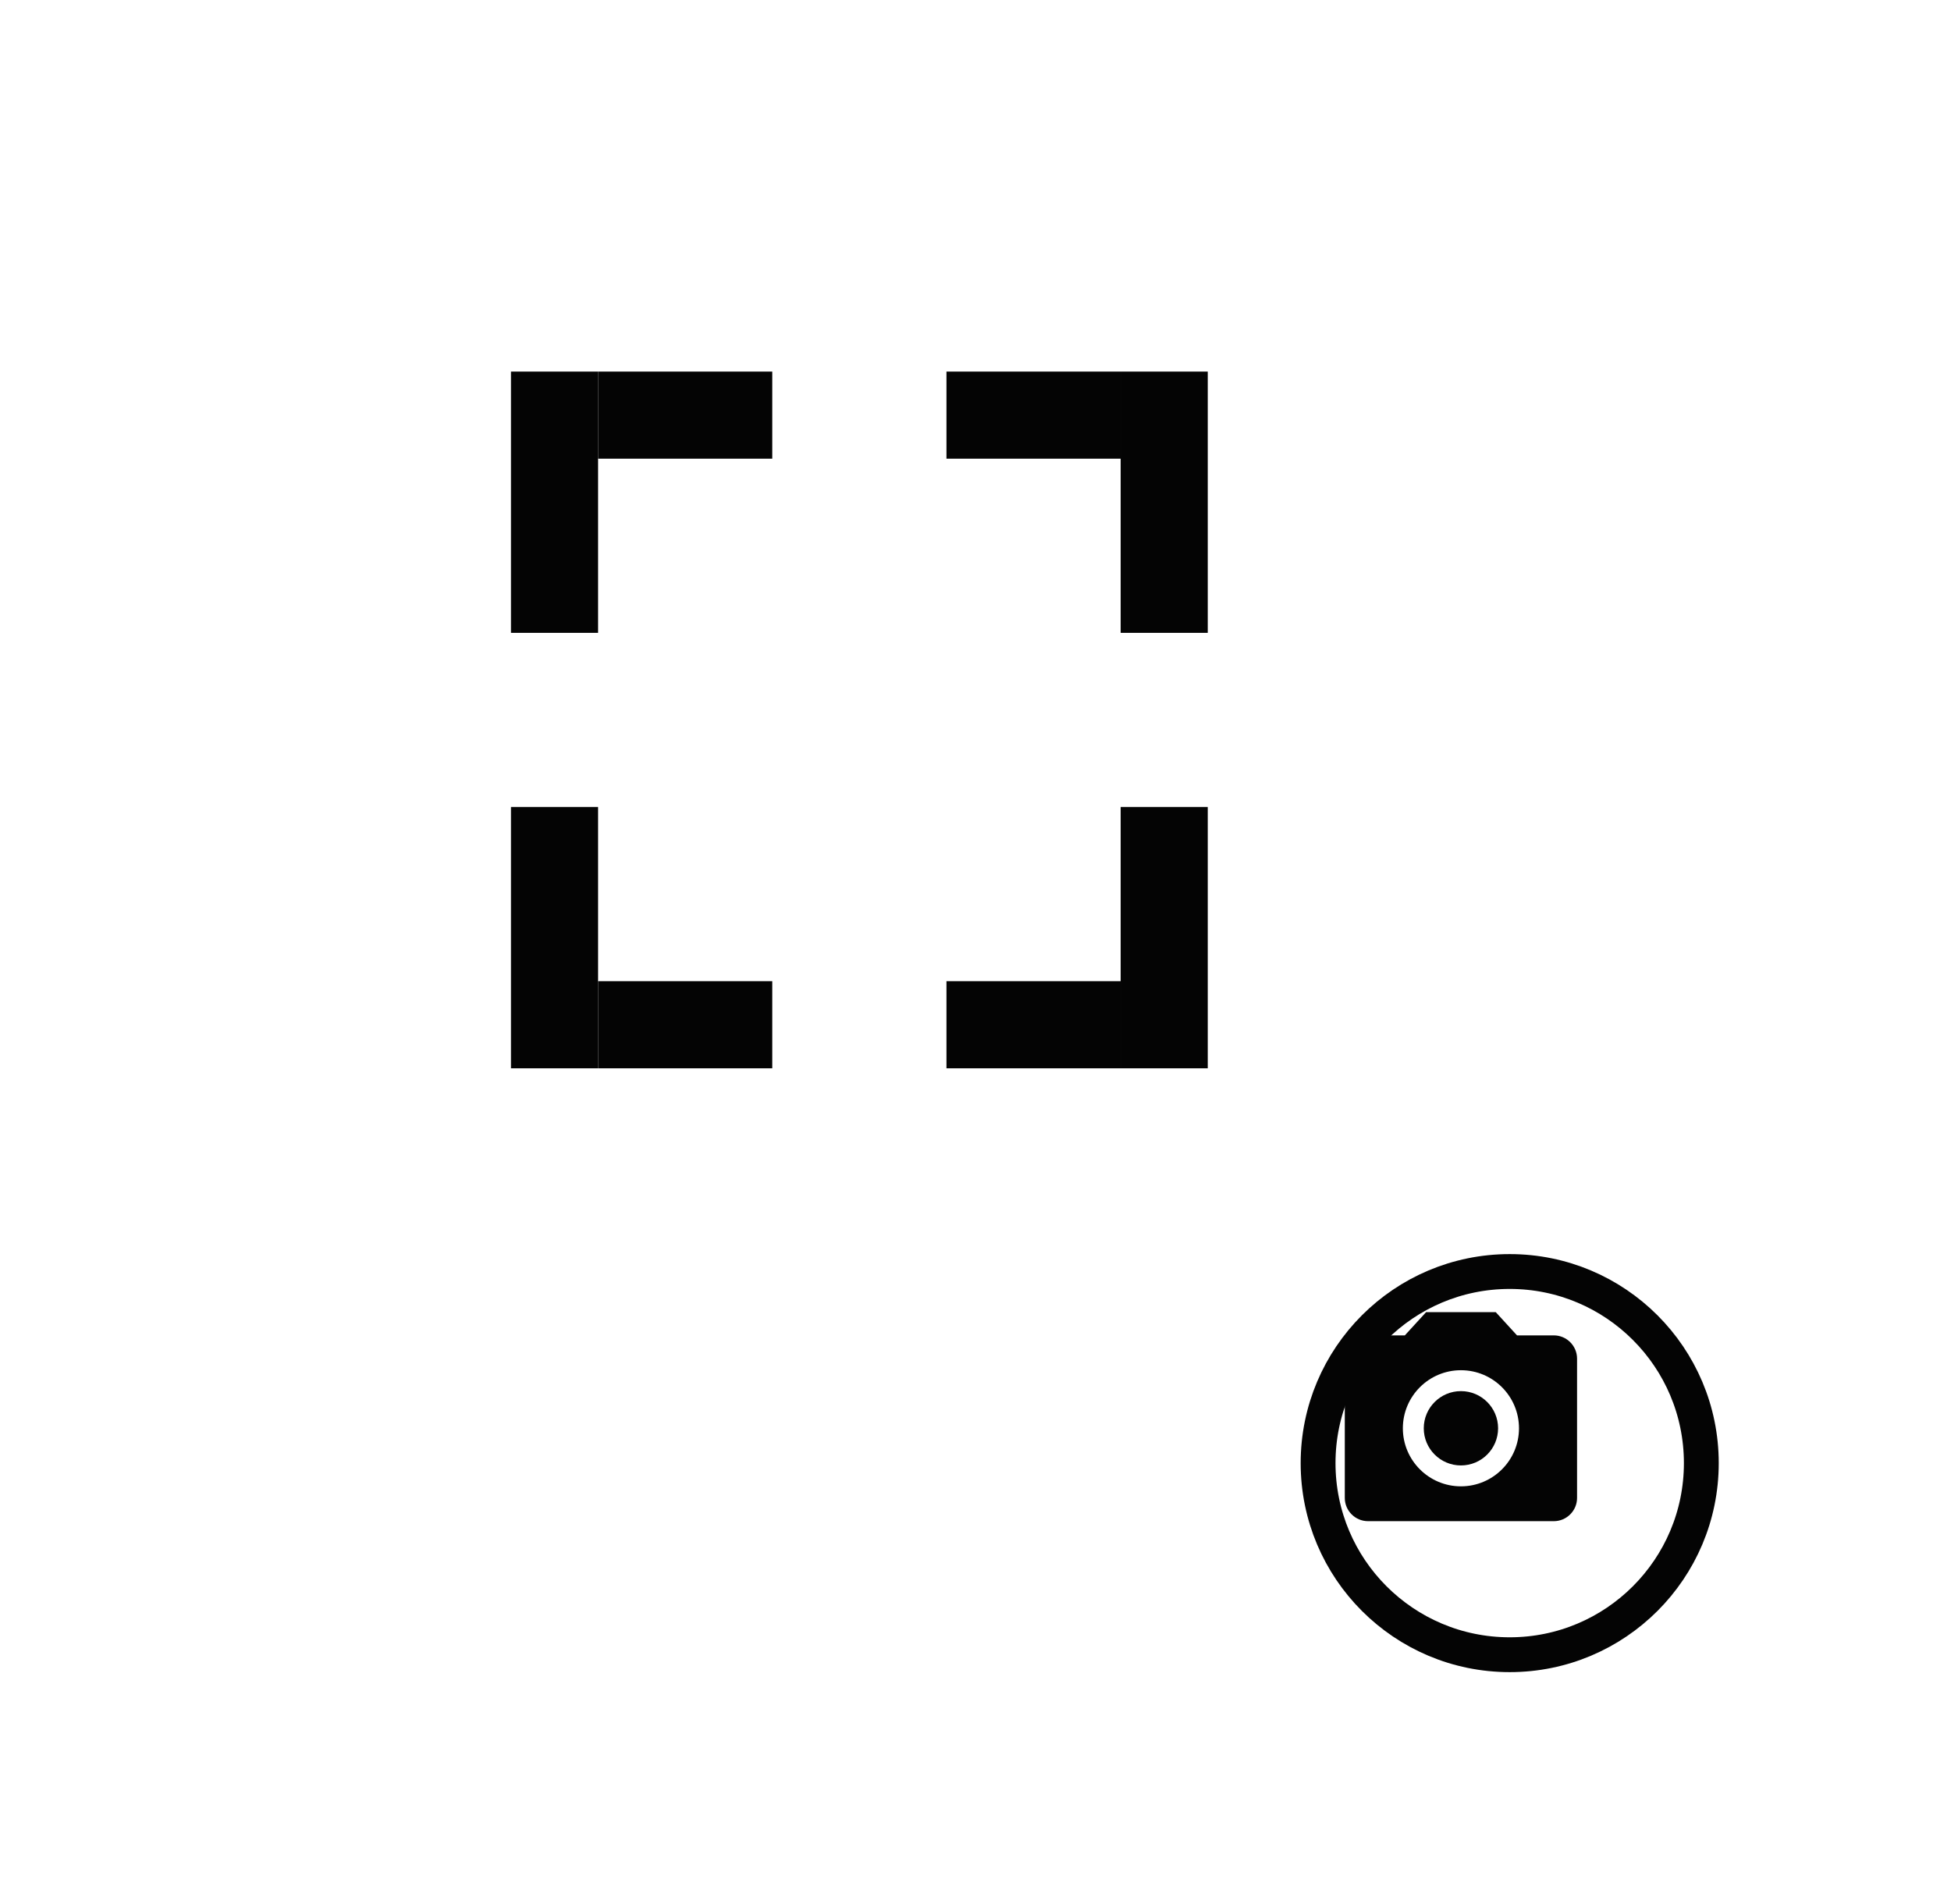 <svg width="84" height="82" viewBox="0 0 84 82" fill="none" xmlns="http://www.w3.org/2000/svg">
<g filter="url(#filter0_d)">
<path d="M2 11C2 5.477 6.477 1 12 1H57C65.284 1 72 7.716 72 16V51C72 56.523 67.523 61 62 61H17C8.716 61 2 54.284 2 46V11Z" fill="white"/>
</g>
<g filter="url(#filter1_d)">
<circle cx="63" cy="61" r="9" fill="white"/>
<circle cx="63" cy="61" r="8.25" stroke="#040404" stroke-width="1.5"/>
</g>
<path d="M62.9 63.1C63.784 63.1 64.5 62.384 64.5 61.5C64.5 60.617 63.784 59.9 62.9 59.9C62.017 59.9 61.3 60.617 61.3 61.5C61.3 62.384 62.017 63.1 62.9 63.1Z" fill="#040404"/>
<path d="M61.4 56.5L60.485 57.5H58.9C58.35 57.5 57.9 57.95 57.9 58.5V64.5C57.9 65.05 58.35 65.5 58.9 65.5H66.9C67.45 65.5 67.9 65.05 67.9 64.5V58.5C67.9 57.95 67.45 57.5 66.9 57.5H65.315L64.4 56.5H61.4ZM62.9 64C61.52 64 60.4 62.88 60.4 61.5C60.4 60.12 61.52 59 62.9 59C64.28 59 65.4 60.12 65.4 61.5C65.4 62.88 64.28 64 62.9 64Z" fill="#040404"/>
<g filter="url(#filter2_d)">
<rect x="22" y="16" width="15" height="30" fill="white"/>
</g>
<rect x="48.25" y="34.75" width="3.75" height="11.25" fill="#040404"/>
<rect x="40.75" y="42.25" width="7.5" height="3.75" fill="#040404"/>
<rect x="22" y="34.75" width="3.75" height="11.25" fill="#040404"/>
<rect x="25.75" y="42.25" width="7.5" height="3.75" fill="#040404"/>
<rect x="48.25" y="16" width="3.75" height="11.25" fill="#040404"/>
<rect x="40.75" y="16" width="7.5" height="3.75" fill="#040404"/>
<rect x="22" y="16" width="3.75" height="11.25" fill="#040404"/>
<rect x="25.75" y="16" width="7.5" height="3.75" fill="#040404"/>
<defs>
<filter id="filter0_d" x="0" y="0" width="76" height="66" filterUnits="userSpaceOnUse" color-interpolation-filters="sRGB">
<feFlood flood-opacity="0" result="BackgroundImageFix"/>
<feColorMatrix in="SourceAlpha" type="matrix" values="0 0 0 0 0 0 0 0 0 0 0 0 0 0 0 0 0 0 127 0"/>
<feOffset dx="1" dy="2"/>
<feGaussianBlur stdDeviation="1.5"/>
<feColorMatrix type="matrix" values="0 0 0 0 0.467 0 0 0 0 0.467 0 0 0 0 0.467 0 0 0 0.15 0"/>
<feBlend mode="normal" in2="BackgroundImageFix" result="effect1_dropShadow"/>
<feBlend mode="normal" in="SourceGraphic" in2="effect1_dropShadow" result="shape"/>
</filter>
<filter id="filter1_d" x="46" y="44" width="38" height="38" filterUnits="userSpaceOnUse" color-interpolation-filters="sRGB">
<feFlood flood-opacity="0" result="BackgroundImageFix"/>
<feColorMatrix in="SourceAlpha" type="matrix" values="0 0 0 0 0 0 0 0 0 0 0 0 0 0 0 0 0 0 127 0"/>
<feOffset dx="2" dy="2"/>
<feGaussianBlur stdDeviation="5"/>
<feColorMatrix type="matrix" values="0 0 0 0 0.621 0 0 0 0 0.621 0 0 0 0 0.621 0 0 0 0.4 0"/>
<feBlend mode="normal" in2="BackgroundImageFix" result="effect1_dropShadow"/>
<feBlend mode="normal" in="SourceGraphic" in2="effect1_dropShadow" result="shape"/>
</filter>
<filter id="filter2_d" x="18" y="16" width="23" height="38" filterUnits="userSpaceOnUse" color-interpolation-filters="sRGB">
<feFlood flood-opacity="0" result="BackgroundImageFix"/>
<feColorMatrix in="SourceAlpha" type="matrix" values="0 0 0 0 0 0 0 0 0 0 0 0 0 0 0 0 0 0 127 0"/>
<feOffset dy="4"/>
<feGaussianBlur stdDeviation="2"/>
<feColorMatrix type="matrix" values="0 0 0 0 0 0 0 0 0 0 0 0 0 0 0 0 0 0 0.25 0"/>
<feBlend mode="normal" in2="BackgroundImageFix" result="effect1_dropShadow"/>
<feBlend mode="normal" in="SourceGraphic" in2="effect1_dropShadow" result="shape"/>
</filter>
</defs>
</svg>
